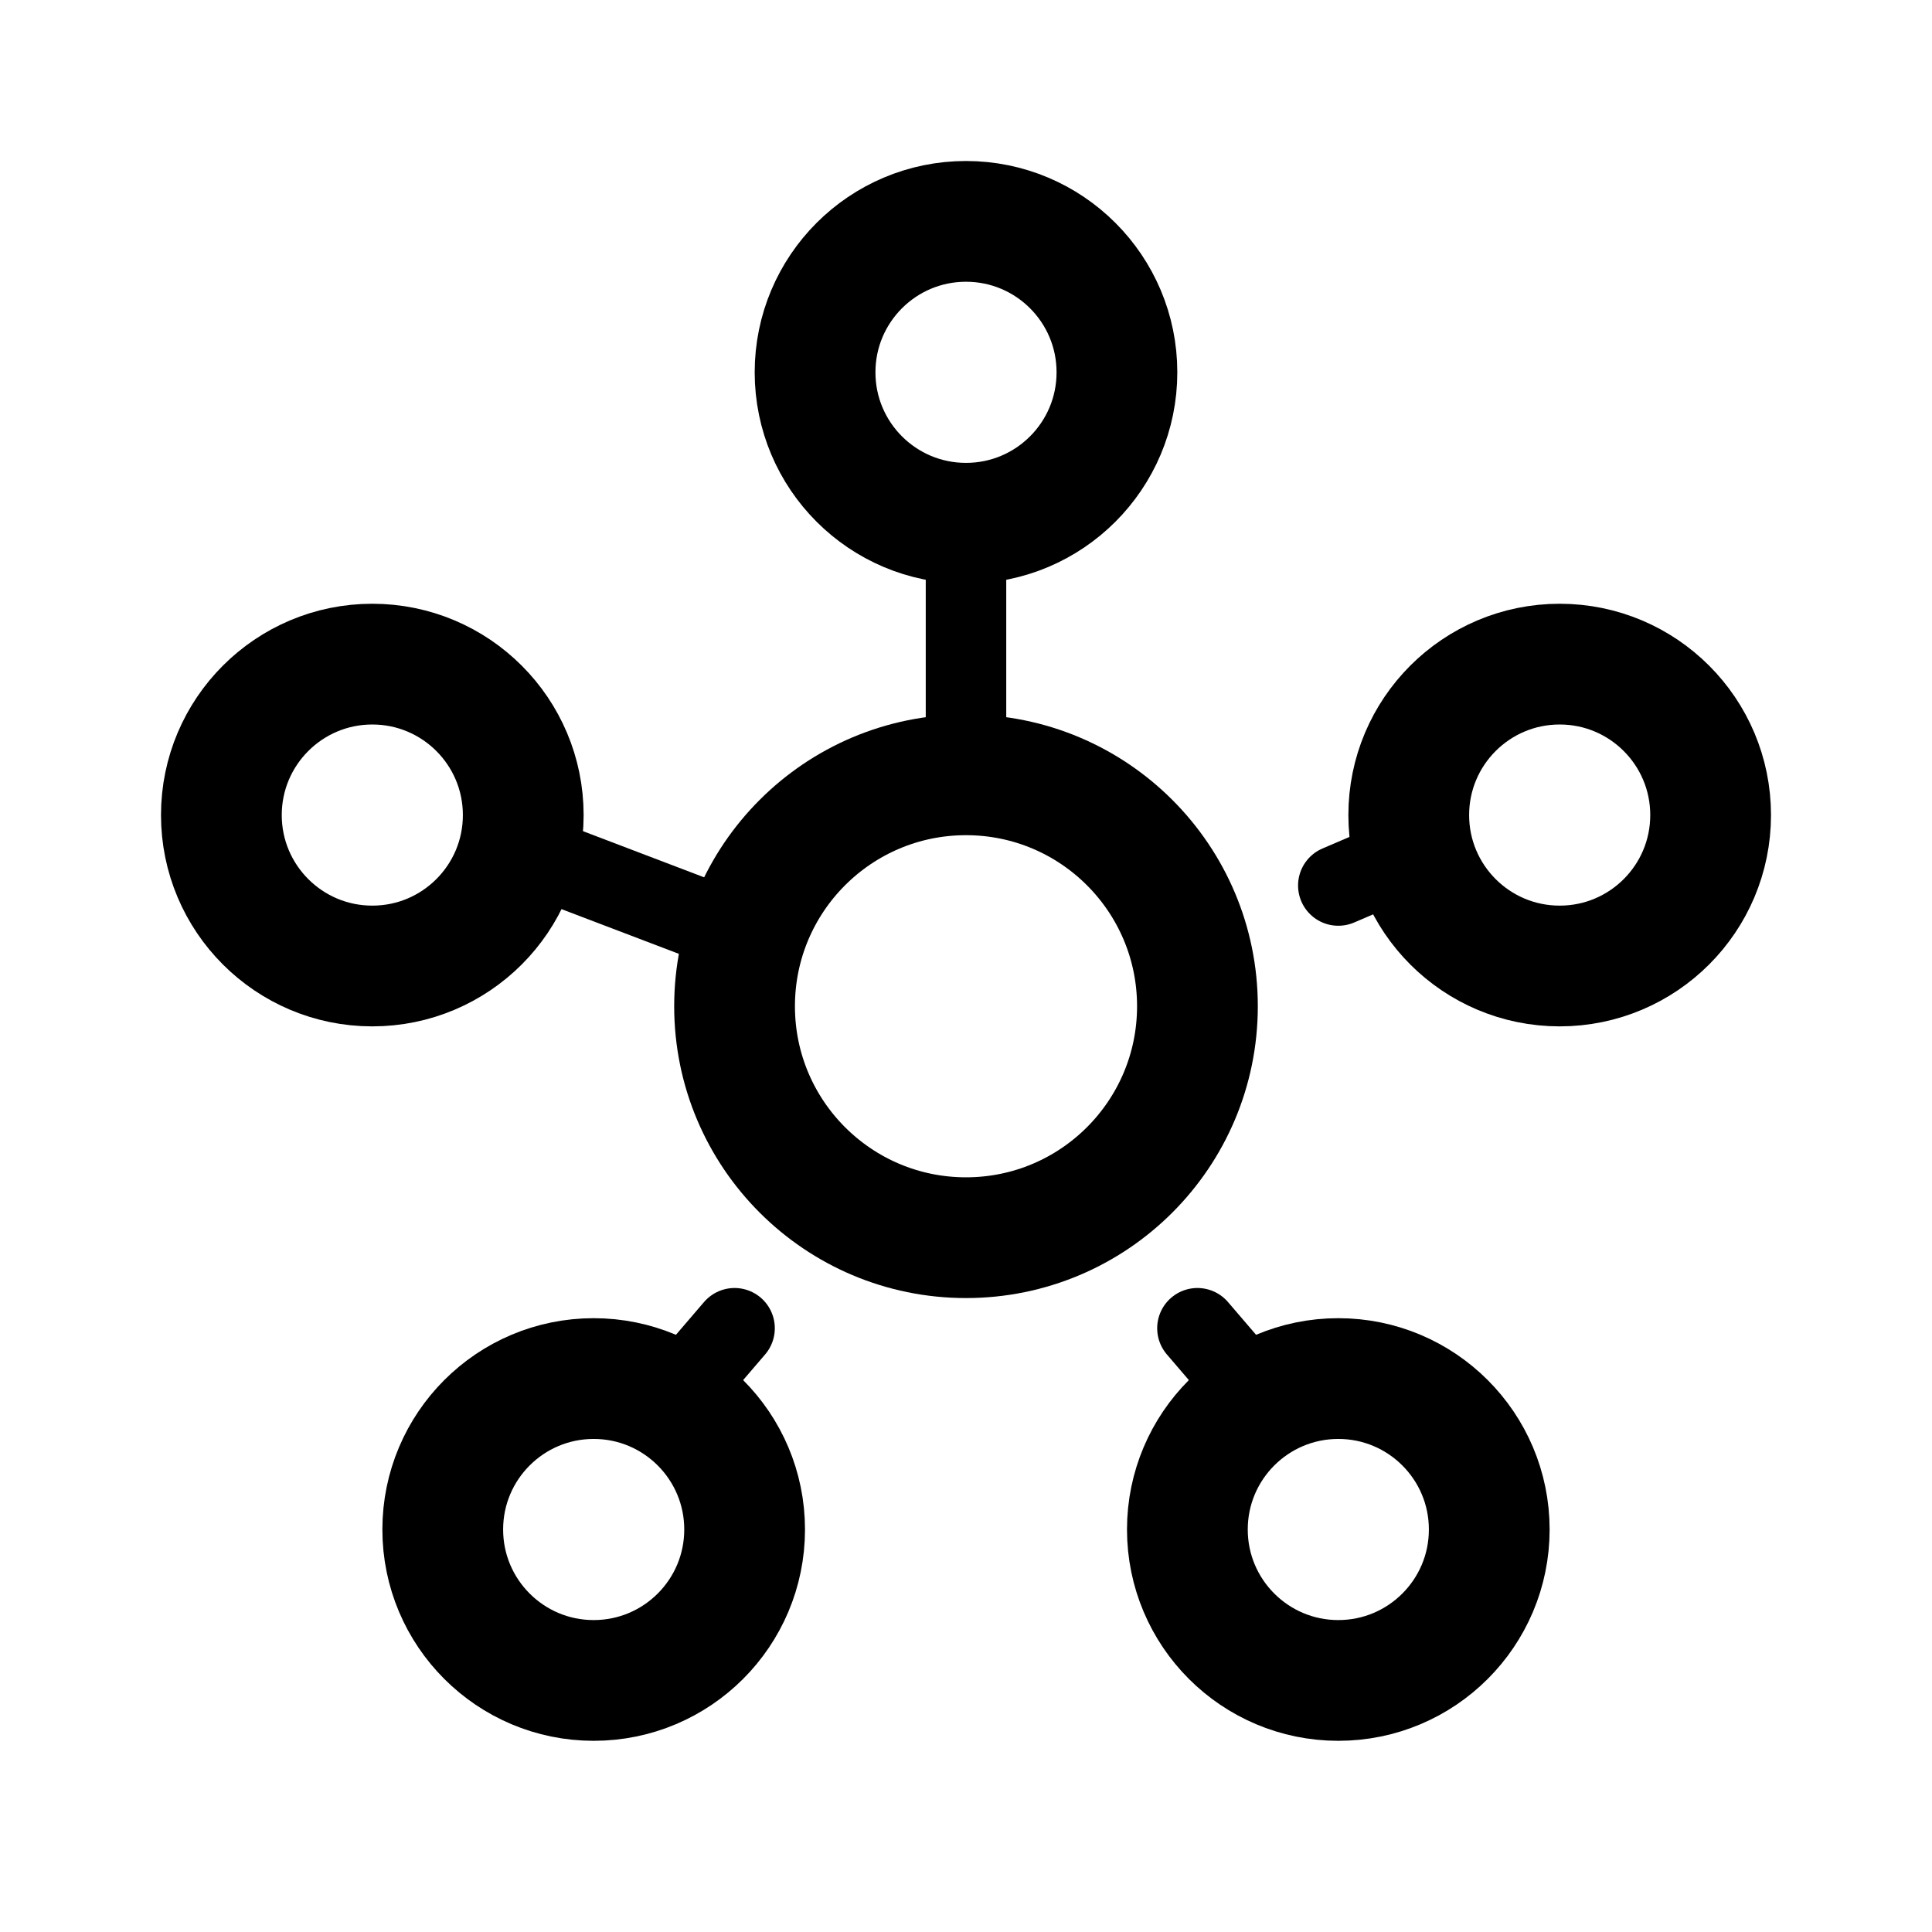 <svg xmlns="http://www.w3.org/2000/svg" width="192" height="192" fill="none" stroke="#000" stroke-width="12" viewBox="0 0 192 192"><path stroke-linecap="round" stroke-width="8" d="m67 139 6-7m52 7-6-7m21-47-7 3m-59 5-21-8m43-31v23"/><circle cx="96" cy="37" r="15"/><circle cx="96" cy="100" r="23"/><circle cx="59" cy="152" r="15"/><circle cx="133" cy="152" r="15"/><circle cx="37" cy="81" r="15"/><circle cx="155" cy="81" r="15"/></svg>